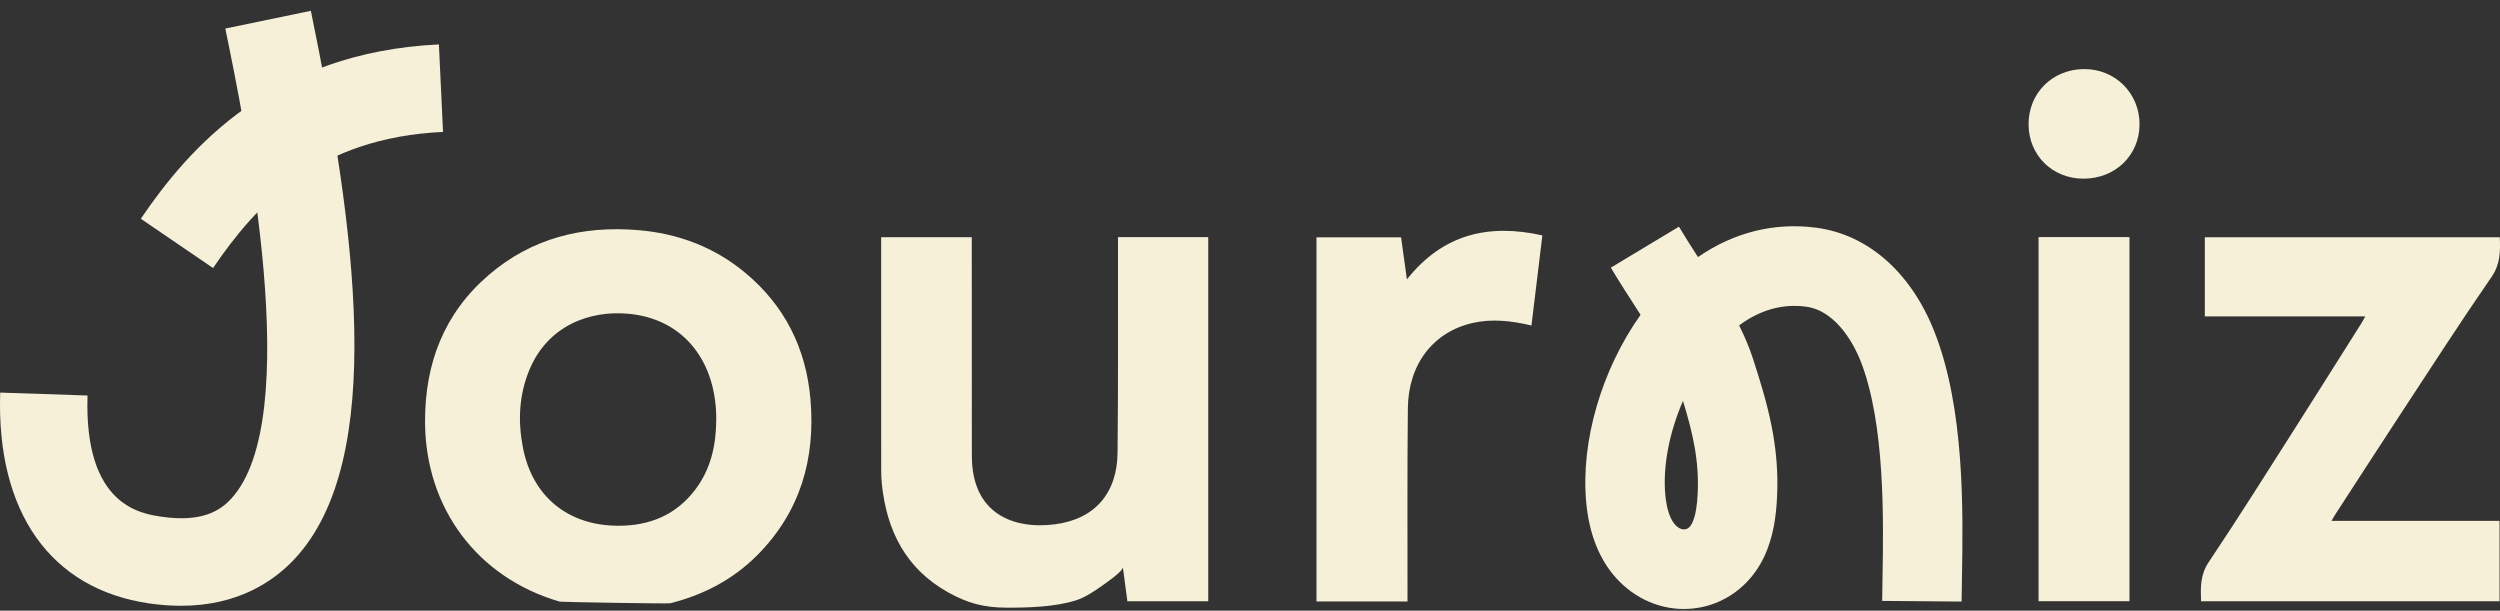 <svg width="131" height="32" viewBox="0 0 131 32" fill="none" xmlns="http://www.w3.org/2000/svg">
<rect x="0" y="0" width="131" height="32" fill="#333333" stroke="none"/>
<g clip-path="url(#clip0_444_5933)">
<path d="M58.583 12.427V12.996C58.579 16.57 58.598 20.145 58.56 23.719C58.54 25.847 57.366 27.205 55.274 27.474C53.093 27.754 50.927 26.913 50.925 23.898C50.921 20.23 50.923 16.562 50.921 12.894V12.429H46.172V12.842C46.172 16.765 46.172 20.685 46.174 24.608C46.174 24.86 46.184 25.114 46.209 25.365C46.463 27.802 47.458 29.79 49.662 31.028C50.704 31.612 51.551 31.837 52.735 31.841C53.867 31.846 55.266 31.804 56.355 31.466C56.806 31.326 57.258 31.038 57.643 30.767C57.824 30.64 58.866 29.936 58.837 29.715C58.925 30.375 59 30.938 59.075 31.505H63.312V12.427H58.583ZM39.046 14.29C37.418 12.938 35.52 12.229 33.423 12.057C30.515 11.818 27.856 12.481 25.612 14.407C23.267 16.418 22.264 19.043 22.272 22.104C22.287 26.621 25.011 30.272 29.331 31.526C29.412 31.549 35.011 31.641 35.123 31.612C36.863 31.172 38.409 30.37 39.681 29.091C41.93 26.83 42.736 24.05 42.469 20.931C42.24 18.258 41.121 16.013 39.046 14.29ZM36.444 25.64C35.431 26.986 34.043 27.556 32.382 27.549C29.764 27.541 27.891 26.016 27.398 23.441C27.134 22.066 27.194 20.704 27.735 19.393C28.694 17.067 30.902 16.239 32.975 16.445C35.899 16.735 37.564 19.028 37.531 22.027C37.52 23.337 37.246 24.574 36.444 25.64ZM39.681 29.091C41.93 26.83 42.736 24.05 42.469 20.931C42.24 18.258 41.121 16.013 39.046 14.29C37.418 12.938 35.52 12.229 33.423 12.057C30.515 11.818 27.856 12.481 25.612 14.407C23.267 16.418 22.264 19.043 22.272 22.104C22.287 26.621 25.011 30.272 29.331 31.526C29.412 31.549 35.011 31.641 35.123 31.612C36.863 31.172 38.409 30.37 39.681 29.091ZM32.382 27.549C29.764 27.541 27.891 26.016 27.398 23.441C27.134 22.066 27.194 20.704 27.735 19.393C28.694 17.067 30.902 16.239 32.975 16.445C35.899 16.735 37.564 19.028 37.531 22.027C37.52 23.337 37.246 24.574 36.444 25.64C35.431 26.986 34.043 27.556 32.382 27.549Z" fill="#F6F0D8"/>
<path d="M123.937 16.581H115.533V12.433H130.99C131.019 13.174 131.021 13.839 130.555 14.515C128.942 16.85 127.402 19.237 125.845 21.611C124.669 23.404 123.506 25.206 122.338 27.005C122.29 27.08 122.249 27.159 122.17 27.293H130.975V31.508H115.335C115.31 30.784 115.288 30.126 115.737 29.454C117.317 27.097 118.825 24.689 120.351 22.296C121.496 20.499 122.628 18.692 123.766 16.892C123.814 16.815 123.855 16.733 123.939 16.581H123.937Z" fill="#F6F0D8"/>
<path d="M73.755 31.518H68.983V12.437H73.416C73.513 13.147 73.613 13.854 73.722 14.64C75.601 12.27 77.996 11.703 80.82 12.335C80.627 13.929 80.439 15.481 80.248 17.057C79.193 16.806 78.179 16.692 77.16 16.925C75.101 17.399 73.796 19.081 73.772 21.39C73.736 24.591 73.757 27.791 73.753 30.992C73.753 31.151 73.753 31.309 73.753 31.516L73.755 31.518Z" fill="#F6F0D8"/>
<path d="M106.821 12.423H111.585V31.503H106.821V12.423Z" fill="#F6F0D8"/>
<path d="M109.181 9.362C107.552 9.366 106.307 8.145 106.297 6.528C106.287 4.884 107.537 3.632 109.2 3.62C110.836 3.607 112.122 4.893 112.112 6.526C112.101 8.141 110.844 9.358 109.179 9.362H109.181Z" fill="#F6F0D8"/>
<path d="M11.165 14.046L7.379 11.463C9.906 7.741 14.272 2.744 22.998 2.328L23.215 6.912C16.649 7.223 13.44 10.693 11.165 14.044V14.046Z" fill="#F6F0D8"/>
<path d="M9.484 31.743C8.966 31.743 8.412 31.704 7.825 31.62C2.651 30.869 -0.196 26.842 0.01 20.572L4.587 20.725C4.397 26.485 7.363 26.915 8.481 27.078C10.647 27.393 11.577 26.704 12.089 26.16C16.018 21.977 12.849 6.562 11.806 1.496L16.289 0.567C18.609 11.851 20.322 24.088 15.421 29.306C14.324 30.473 12.449 31.743 9.484 31.743Z" fill="#F6F0D8"/>
<path d="M88.241 31.912C86.801 31.912 85.419 31.232 84.468 30.032C83.719 29.085 83.265 27.852 83.122 26.366C82.809 23.126 83.94 19.348 85.967 16.495C85.885 16.368 85.802 16.241 85.719 16.111C85.29 15.448 84.849 14.761 84.408 14.025L87.977 11.878C88.302 12.423 88.641 12.953 88.974 13.47C90.849 12.178 92.953 11.649 95.142 11.928C97.858 12.274 100.12 14.252 101.352 17.353C102.963 21.409 102.867 26.811 102.805 30.383C102.797 30.796 102.79 31.178 102.788 31.522L98.626 31.487C98.628 31.132 98.636 30.738 98.643 30.31C98.697 27.268 98.786 22.173 97.486 18.895C97.244 18.286 96.322 16.285 94.616 16.066C93.39 15.909 92.22 16.241 91.13 17.052C91.409 17.608 91.65 18.171 91.84 18.749C92.628 21.165 93.269 23.391 93.111 26.16C93.063 27.009 92.942 28.121 92.433 29.194C91.717 30.698 90.343 31.701 88.759 31.881C88.587 31.9 88.414 31.91 88.243 31.91L88.241 31.912ZM88.189 21.004C87.48 22.638 87.117 24.432 87.265 25.964C87.33 26.625 87.49 27.134 87.727 27.437C87.896 27.65 88.1 27.758 88.289 27.737C88.445 27.721 88.576 27.606 88.674 27.397C88.872 26.982 88.928 26.392 88.955 25.924C89.053 24.201 88.705 22.684 88.187 21.004H88.189Z" fill="#F6F0D8"/>
</g>
<defs>
<clipPath id="clip0_444_5933">
<rect width="131" height="31.345" fill="white" transform="translate(0 0.567)"/>
</clipPath>
</defs>
</svg>
